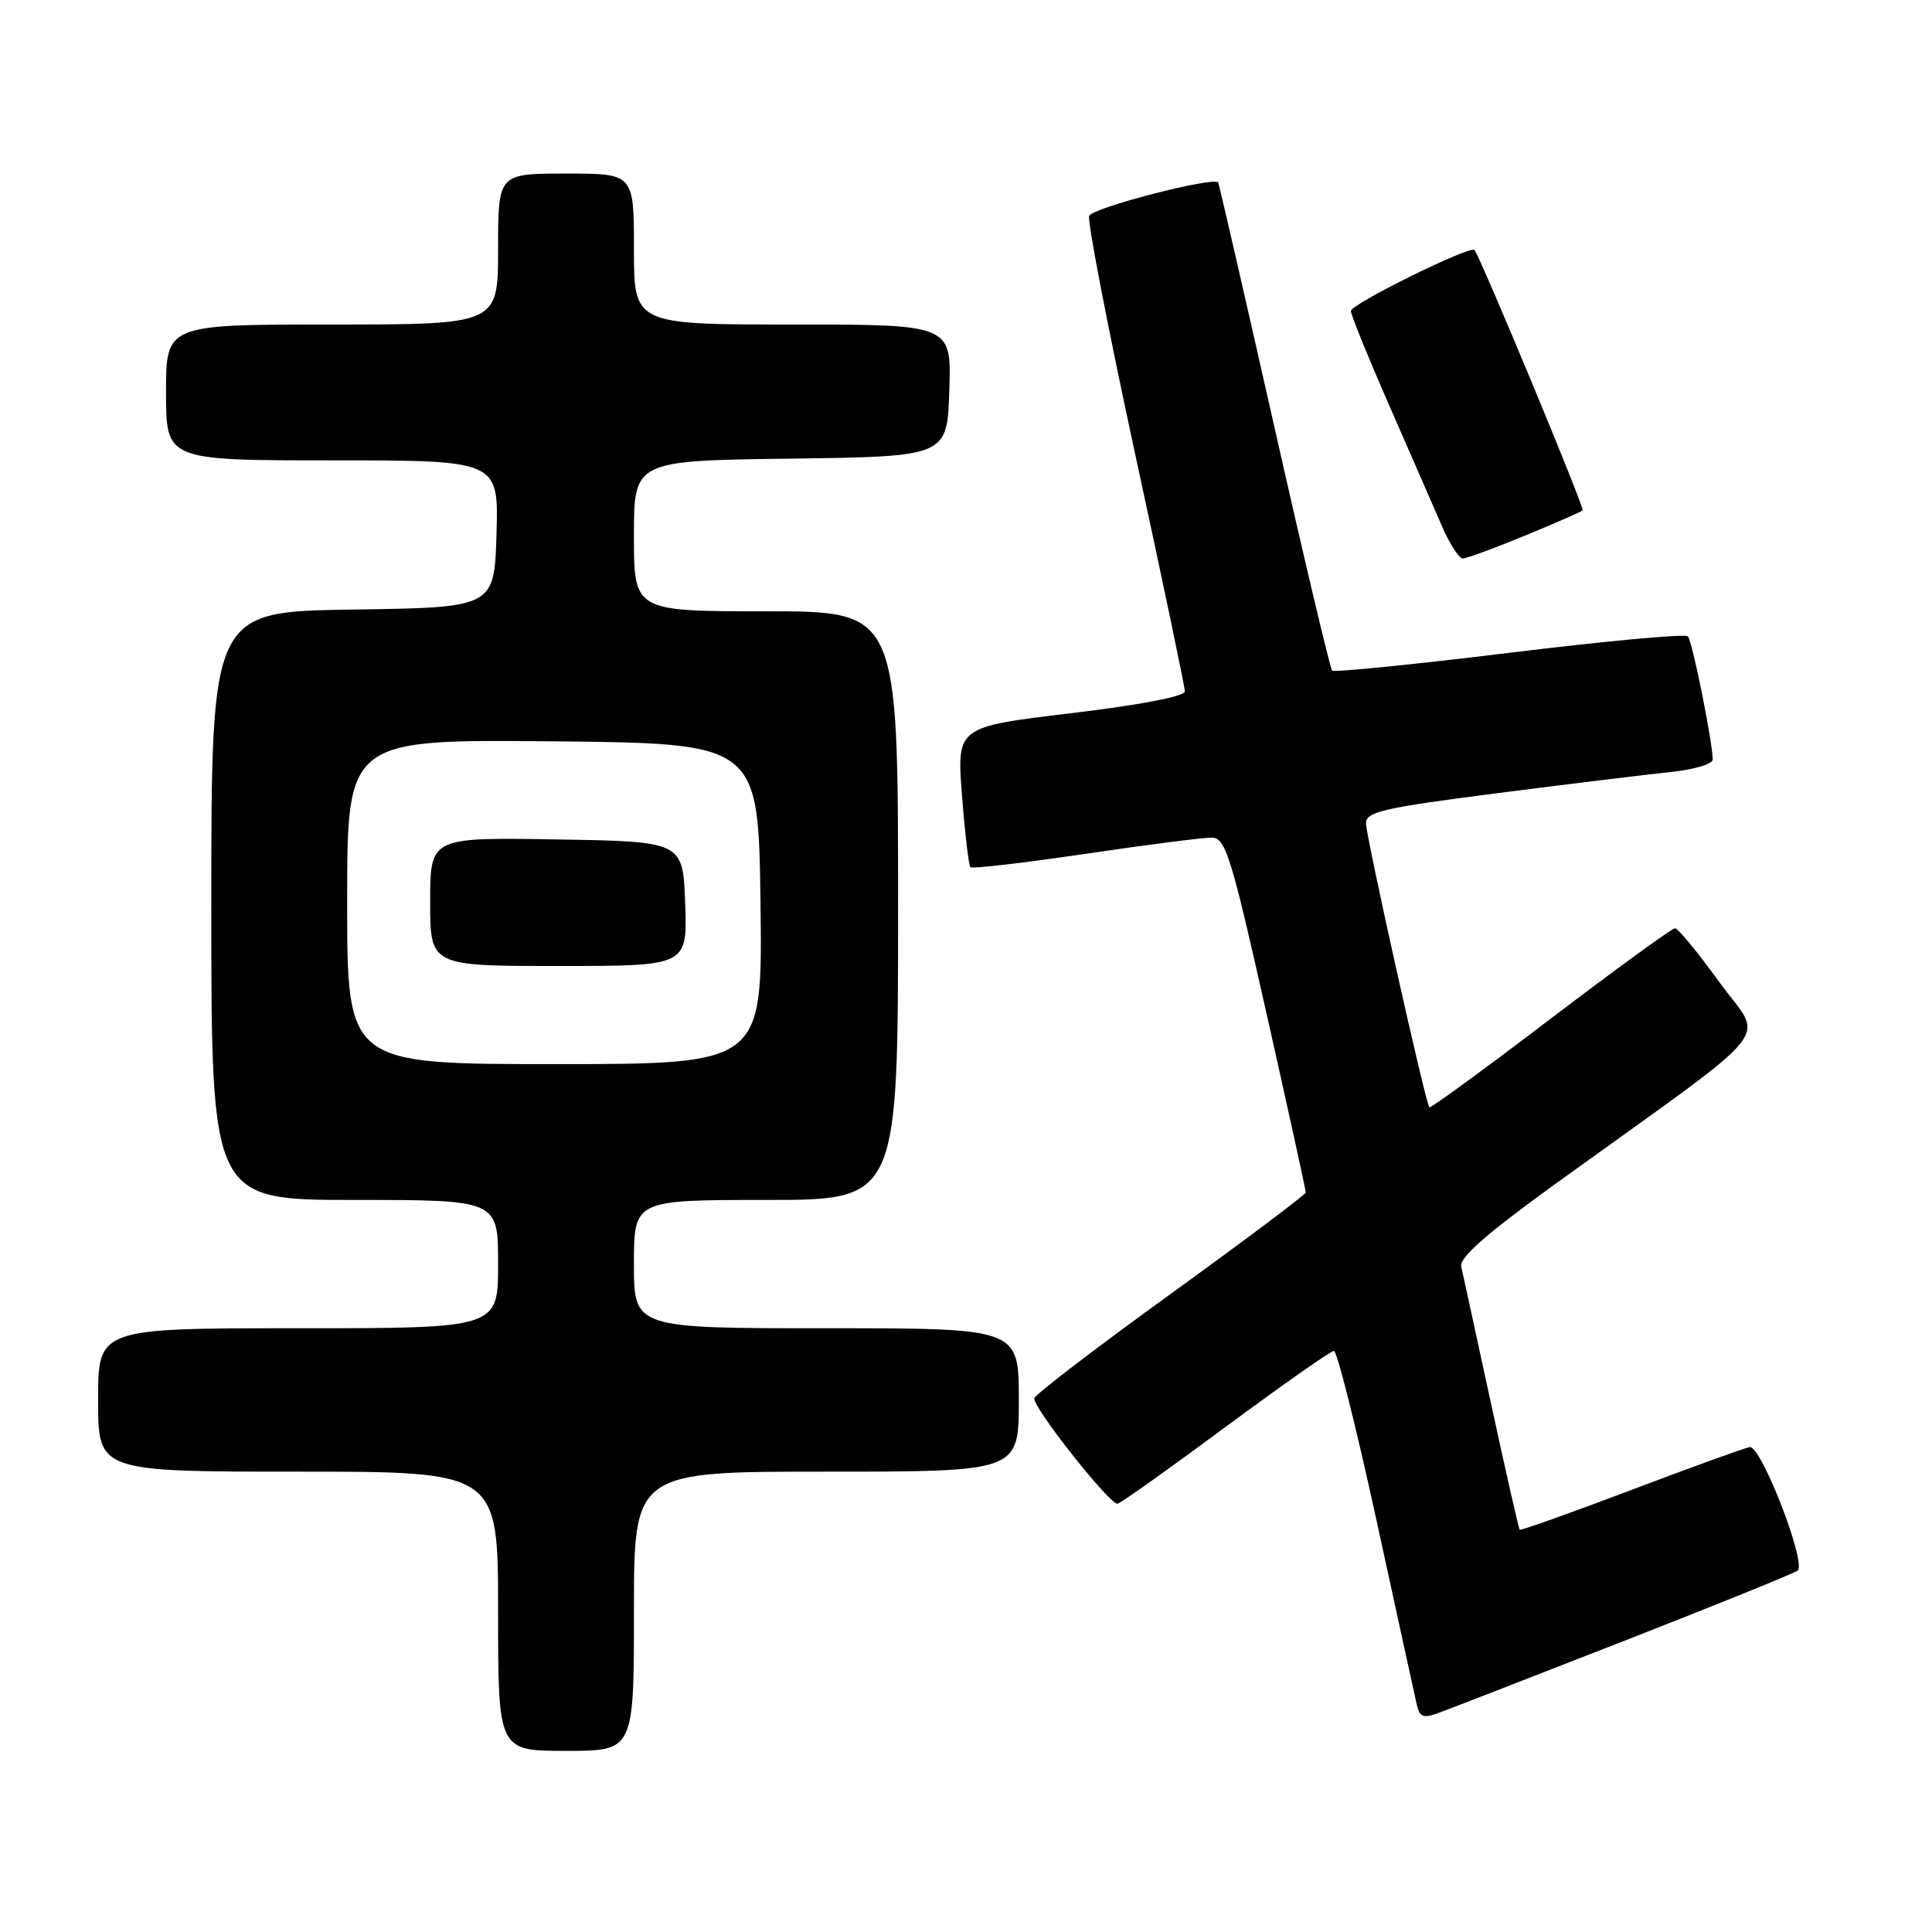 <?xml version="1.0" encoding="UTF-8" standalone="no"?>
<!DOCTYPE svg PUBLIC "-//W3C//DTD SVG 1.1//EN" "http://www.w3.org/Graphics/SVG/1.1/DTD/svg11.dtd" >
<svg xmlns="http://www.w3.org/2000/svg" xmlns:xlink="http://www.w3.org/1999/xlink" version="1.1" viewBox="0 0 256 256">
 <g >
 <path fill="currentColor"
d=" M 84.00 213.50 C 84.00 195.00 84.00 195.00 109.50 195.00 C 135.00 195.00 135.00 195.00 135.00 185.50 C 135.00 176.00 135.00 176.00 109.50 176.00 C 84.00 176.00 84.00 176.00 84.00 167.50 C 84.00 159.00 84.00 159.00 101.50 159.00 C 119.00 159.00 119.00 159.00 119.00 120.00 C 119.00 81.00 119.00 81.00 101.50 81.00 C 84.00 81.00 84.00 81.00 84.00 71.02 C 84.00 61.04 84.00 61.04 104.75 60.77 C 125.50 60.50 125.50 60.50 125.79 51.75 C 126.08 43.00 126.08 43.00 105.04 43.00 C 84.00 43.00 84.00 43.00 84.00 33.00 C 84.00 23.00 84.00 23.00 75.00 23.00 C 66.00 23.00 66.00 23.00 66.00 33.00 C 66.00 43.00 66.00 43.00 44.00 43.00 C 22.00 43.00 22.00 43.00 22.00 52.00 C 22.00 61.00 22.00 61.00 44.04 61.00 C 66.07 61.00 66.07 61.00 65.79 70.75 C 65.50 80.50 65.50 80.50 46.75 80.77 C 28.00 81.04 28.00 81.04 28.00 120.02 C 28.00 159.00 28.00 159.00 47.00 159.00 C 66.00 159.00 66.00 159.00 66.00 167.50 C 66.00 176.00 66.00 176.00 39.50 176.00 C 13.00 176.00 13.00 176.00 13.00 185.50 C 13.00 195.00 13.00 195.00 39.50 195.00 C 66.00 195.00 66.00 195.00 66.00 213.50 C 66.00 232.00 66.00 232.00 75.00 232.00 C 84.00 232.00 84.00 232.00 84.00 213.50 Z  M 215.50 217.31 C 227.60 212.58 237.81 208.44 238.20 208.11 C 239.39 207.06 233.34 191.47 231.85 191.75 C 231.11 191.88 224.00 194.46 216.05 197.47 C 208.11 200.48 201.50 202.83 201.37 202.70 C 201.24 202.57 199.53 195.05 197.57 185.98 C 195.61 176.92 193.83 168.75 193.62 167.83 C 193.34 166.64 197.00 163.44 206.36 156.68 C 236.29 135.09 233.71 138.28 227.84 130.16 C 224.99 126.22 222.34 123.00 221.95 123.00 C 221.55 123.00 214.13 128.40 205.45 135.00 C 196.78 141.61 189.55 146.88 189.40 146.73 C 188.89 146.22 181.00 110.85 181.00 109.07 C 181.00 107.57 183.36 107.03 198.25 105.12 C 207.74 103.90 218.09 102.64 221.25 102.31 C 224.49 101.98 226.98 101.24 226.95 100.61 C 226.81 97.70 224.22 84.88 223.65 84.32 C 223.30 83.96 212.65 84.95 200.00 86.50 C 187.35 88.05 176.78 89.11 176.51 88.85 C 176.25 88.58 172.79 74.00 168.83 56.43 C 164.87 38.87 161.53 24.36 161.41 24.18 C 160.85 23.36 144.73 27.53 144.32 28.61 C 144.06 29.29 146.81 43.49 150.42 60.19 C 154.04 76.88 157.00 91.03 157.00 91.62 C 157.00 92.27 150.95 93.43 141.88 94.51 C 126.77 96.32 126.77 96.32 127.47 105.41 C 127.86 110.41 128.36 114.68 128.58 114.91 C 128.81 115.14 135.63 114.34 143.74 113.15 C 151.86 111.95 159.42 110.98 160.54 110.99 C 162.39 111.00 163.09 113.23 167.81 134.25 C 170.69 147.04 173.03 157.73 173.02 158.01 C 173.01 158.29 164.92 164.36 155.04 171.51 C 145.16 178.65 137.06 184.86 137.04 185.29 C 136.97 186.66 147.15 199.51 148.09 199.25 C 148.59 199.12 155.07 194.50 162.50 189.00 C 169.93 183.50 176.34 179.00 176.75 179.00 C 177.16 179.00 179.68 189.01 182.35 201.25 C 185.01 213.49 187.42 224.49 187.69 225.69 C 188.12 227.60 188.52 227.75 190.84 226.89 C 192.30 226.35 203.40 222.04 215.50 217.31 Z  M 202.05 70.98 C 206.08 69.32 209.53 67.81 209.71 67.62 C 210.00 67.34 196.26 34.29 195.38 33.13 C 194.87 32.46 179.00 40.29 179.00 41.21 C 179.00 41.71 181.30 47.38 184.12 53.81 C 186.93 60.24 190.07 67.41 191.08 69.75 C 192.10 72.09 193.33 74.00 193.83 74.00 C 194.32 74.00 198.02 72.64 202.05 70.98 Z  M 46.00 119.48 C 46.00 97.97 46.00 97.97 73.25 98.23 C 100.50 98.50 100.50 98.50 100.77 119.75 C 101.04 141.00 101.04 141.00 73.52 141.00 C 46.00 141.00 46.00 141.00 46.00 119.48 Z  M 90.79 119.75 C 90.50 111.50 90.50 111.50 73.75 111.23 C 57.00 110.95 57.00 110.95 57.00 119.48 C 57.00 128.00 57.00 128.00 74.04 128.00 C 91.08 128.00 91.08 128.00 90.79 119.75 Z "/>
</g>
</svg>